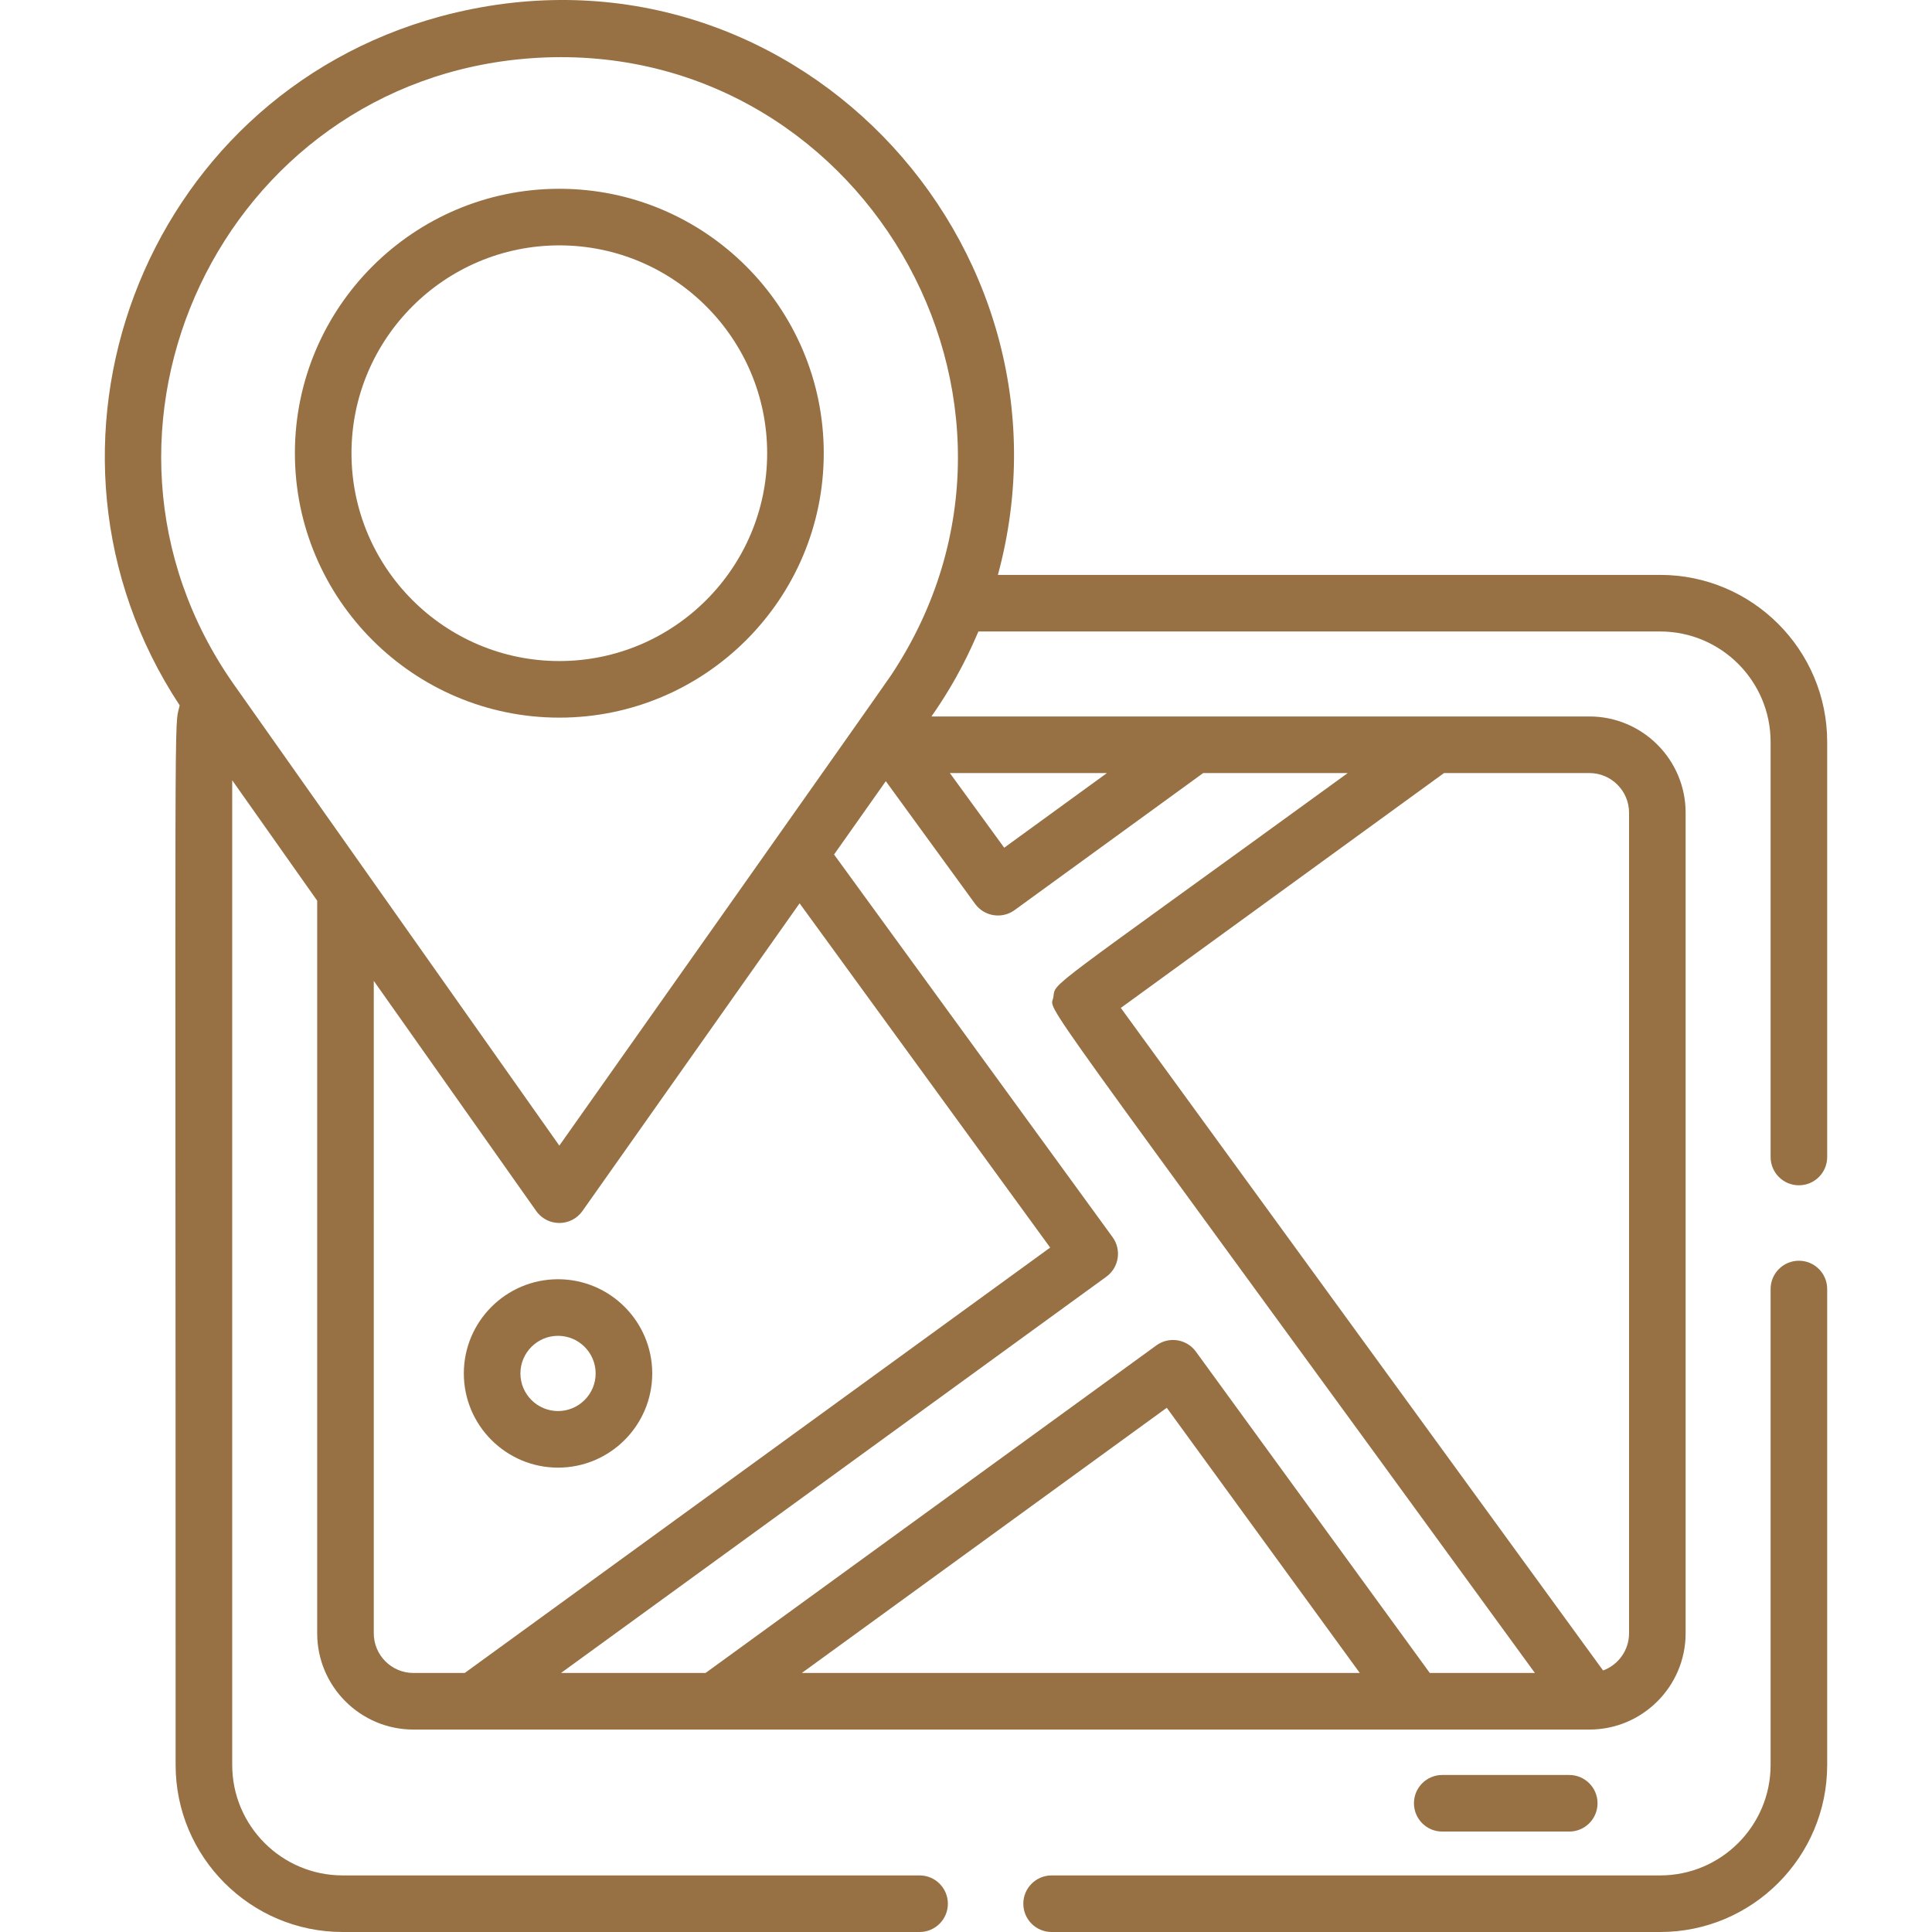 <?xml version="1.0" encoding="iso-8859-1"?>
<!-- Generator: Adobe Illustrator 19.0.0, SVG Export Plug-In . SVG Version: 6.00 Build 0)  -->
<svg xmlns="http://www.w3.org/2000/svg" xmlns:xlink="http://www.w3.org/1999/xlink" version="1.1" id="Capa_1" x="0px" y="0px" viewBox="0 0 512 512" style="enable-background:new 0 0 512 512;" xml:space="preserve" width="512px" height="512px">
<g>
	<g>
		<path d="M415.866,470.387H382.21c-4.142,0-7.498,3.356-7.498,7.498s3.356,7.498,7.498,7.498h33.656    c4.142,0,7.498-3.356,7.498-7.498S420.008,470.387,415.866,470.387z" fill="#977044"/>
	</g>
</g>
<g>
	<g>
		<path d="M147.885,339.011c-13.766,0-24.964,11.198-24.964,24.963c0,13.766,11.198,24.964,24.964,24.964    c13.765,0,24.963-11.198,24.963-24.964C172.848,350.21,161.65,339.011,147.885,339.011z M147.885,373.943    c-5.497,0-9.969-4.473-9.969-9.969c0-5.496,4.472-9.968,9.969-9.968c5.496,0,9.968,4.472,9.968,9.968    C157.853,369.471,153.381,373.943,147.885,373.943z" fill="#977044"/>
	</g>
</g>
<g>
	<g>
		<path d="M439.962,152.353H264.454c23.872-88.03-55.966-172.722-147.755-147.996C37.406,25.889,2.776,118.851,47.618,186.932    c-1.537,6.855-1.077-12.218-1.077,280.803c0,24.407,19.857,44.264,44.264,44.264h152.893c4.142,0,7.498-3.356,7.498-7.498    c0-4.142-3.356-7.498-7.498-7.498H90.806c-16.139,0-29.269-13.13-29.269-29.269V206.777l22.522,31.912v194.158    c0,14.063,11.441,25.506,25.506,25.506c9.756,0,299.751,0,311.638,0c14.063,0,25.506-11.441,25.506-25.506v-217.47    c0-14.064-11.441-25.506-25.506-25.506c-2.179,0-172.282,0-174.36,0c7.153-10.216,10.63-18.353,12.447-22.522h180.671    c16.138,0,29.267,13.13,29.267,29.269v110c0,4.142,3.356,7.498,7.498,7.498c4.142,0,7.498-3.356,7.498-7.498v-110    C484.223,172.21,464.368,152.353,439.962,152.353z M109.565,443.356c-5.796,0-10.511-4.715-10.511-10.511V259.935l43.049,60.995    c1.054,1.492,2.602,2.531,4.338,2.958c0.579,0.142,1.179,0.216,1.787,0.216c2.437,0,4.721-1.185,6.126-3.175l57.546-81.54    l66.404,91.23L123.16,443.356H109.565z M212.488,443.356l96.718-70.281l51.156,70.281H212.488z M421.204,204.865    c5.795,0.001,10.511,4.716,10.511,10.511v217.47c0,4.518-2.872,8.368-6.882,9.851c-6.649-9.135-123.028-169.024-127.807-175.59    l85.657-62.242H421.204z M293.355,204.866l-27.23,19.787l-14.402-19.787H293.355z M258.409,239.533    c2.437,3.348,7.123,4.084,10.47,1.652l49.985-36.321h38.309v0.001c-81.401,59.15-77.355,55.148-78.03,59.417    c-0.693,4.385-8.883-8.468,127.623,179.074h-27.857l-61.988-85.163c-2.436-3.346-7.122-4.084-10.47-1.652l-119.472,86.816h-38.311    L293.19,338.34c3.348-2.433,4.093-7.129,1.654-10.479l-73.811-101.408c10.569-14.978,8.205-11.629,13.713-19.432L258.409,239.533z     M236.165,178.914c-2.087,3.157-76.944,109.117-87.936,124.69c-0.941-1.333-85.793-121.552-86.379-122.398    C15.111,114.46,58.846,21.502,140.501,15.45C227.592,9.034,284.517,106.099,236.165,178.914z" fill="#977044"/>
	</g>
</g>
<g>
	<g>
		<path d="M148.227,50.03c-38.64,0-70.076,31.435-70.076,70.075c0.001,38.64,31.437,70.075,70.076,70.075    c38.639,0,70.075-31.435,70.075-70.075C218.302,81.466,186.867,50.03,148.227,50.03z M148.227,175.185    c-30.371,0-55.08-24.708-55.08-55.079c0.001-30.371,24.71-55.079,55.08-55.079c30.37,0,55.079,24.708,55.079,55.079    S178.598,175.185,148.227,175.185z" fill="#977044"/>
	</g>
</g>
<g>
	<g>
		<path d="M476.726,334.108c-4.142,0-7.498,3.356-7.498,7.498v126.131c0,16.14-13.13,29.269-29.267,29.269H278.688    c-4.141,0-7.498,3.356-7.498,7.498c0,4.142,3.356,7.498,7.498,7.498h161.273c24.406,0,44.262-19.857,44.262-44.264V341.606    C484.223,337.464,480.868,334.108,476.726,334.108z" fill="#977044"/>
	</g>
</g>
<g>
</g>
<g>
</g>
<g>
</g>
<g>
</g>
<g>
</g>
<g>
</g>
<g>
</g>
<g>
</g>
<g>
</g>
<g>
</g>
<g>
</g>
<g>
</g>
<g>
</g>
<g>
</g>
<g>
</g>
</svg>

